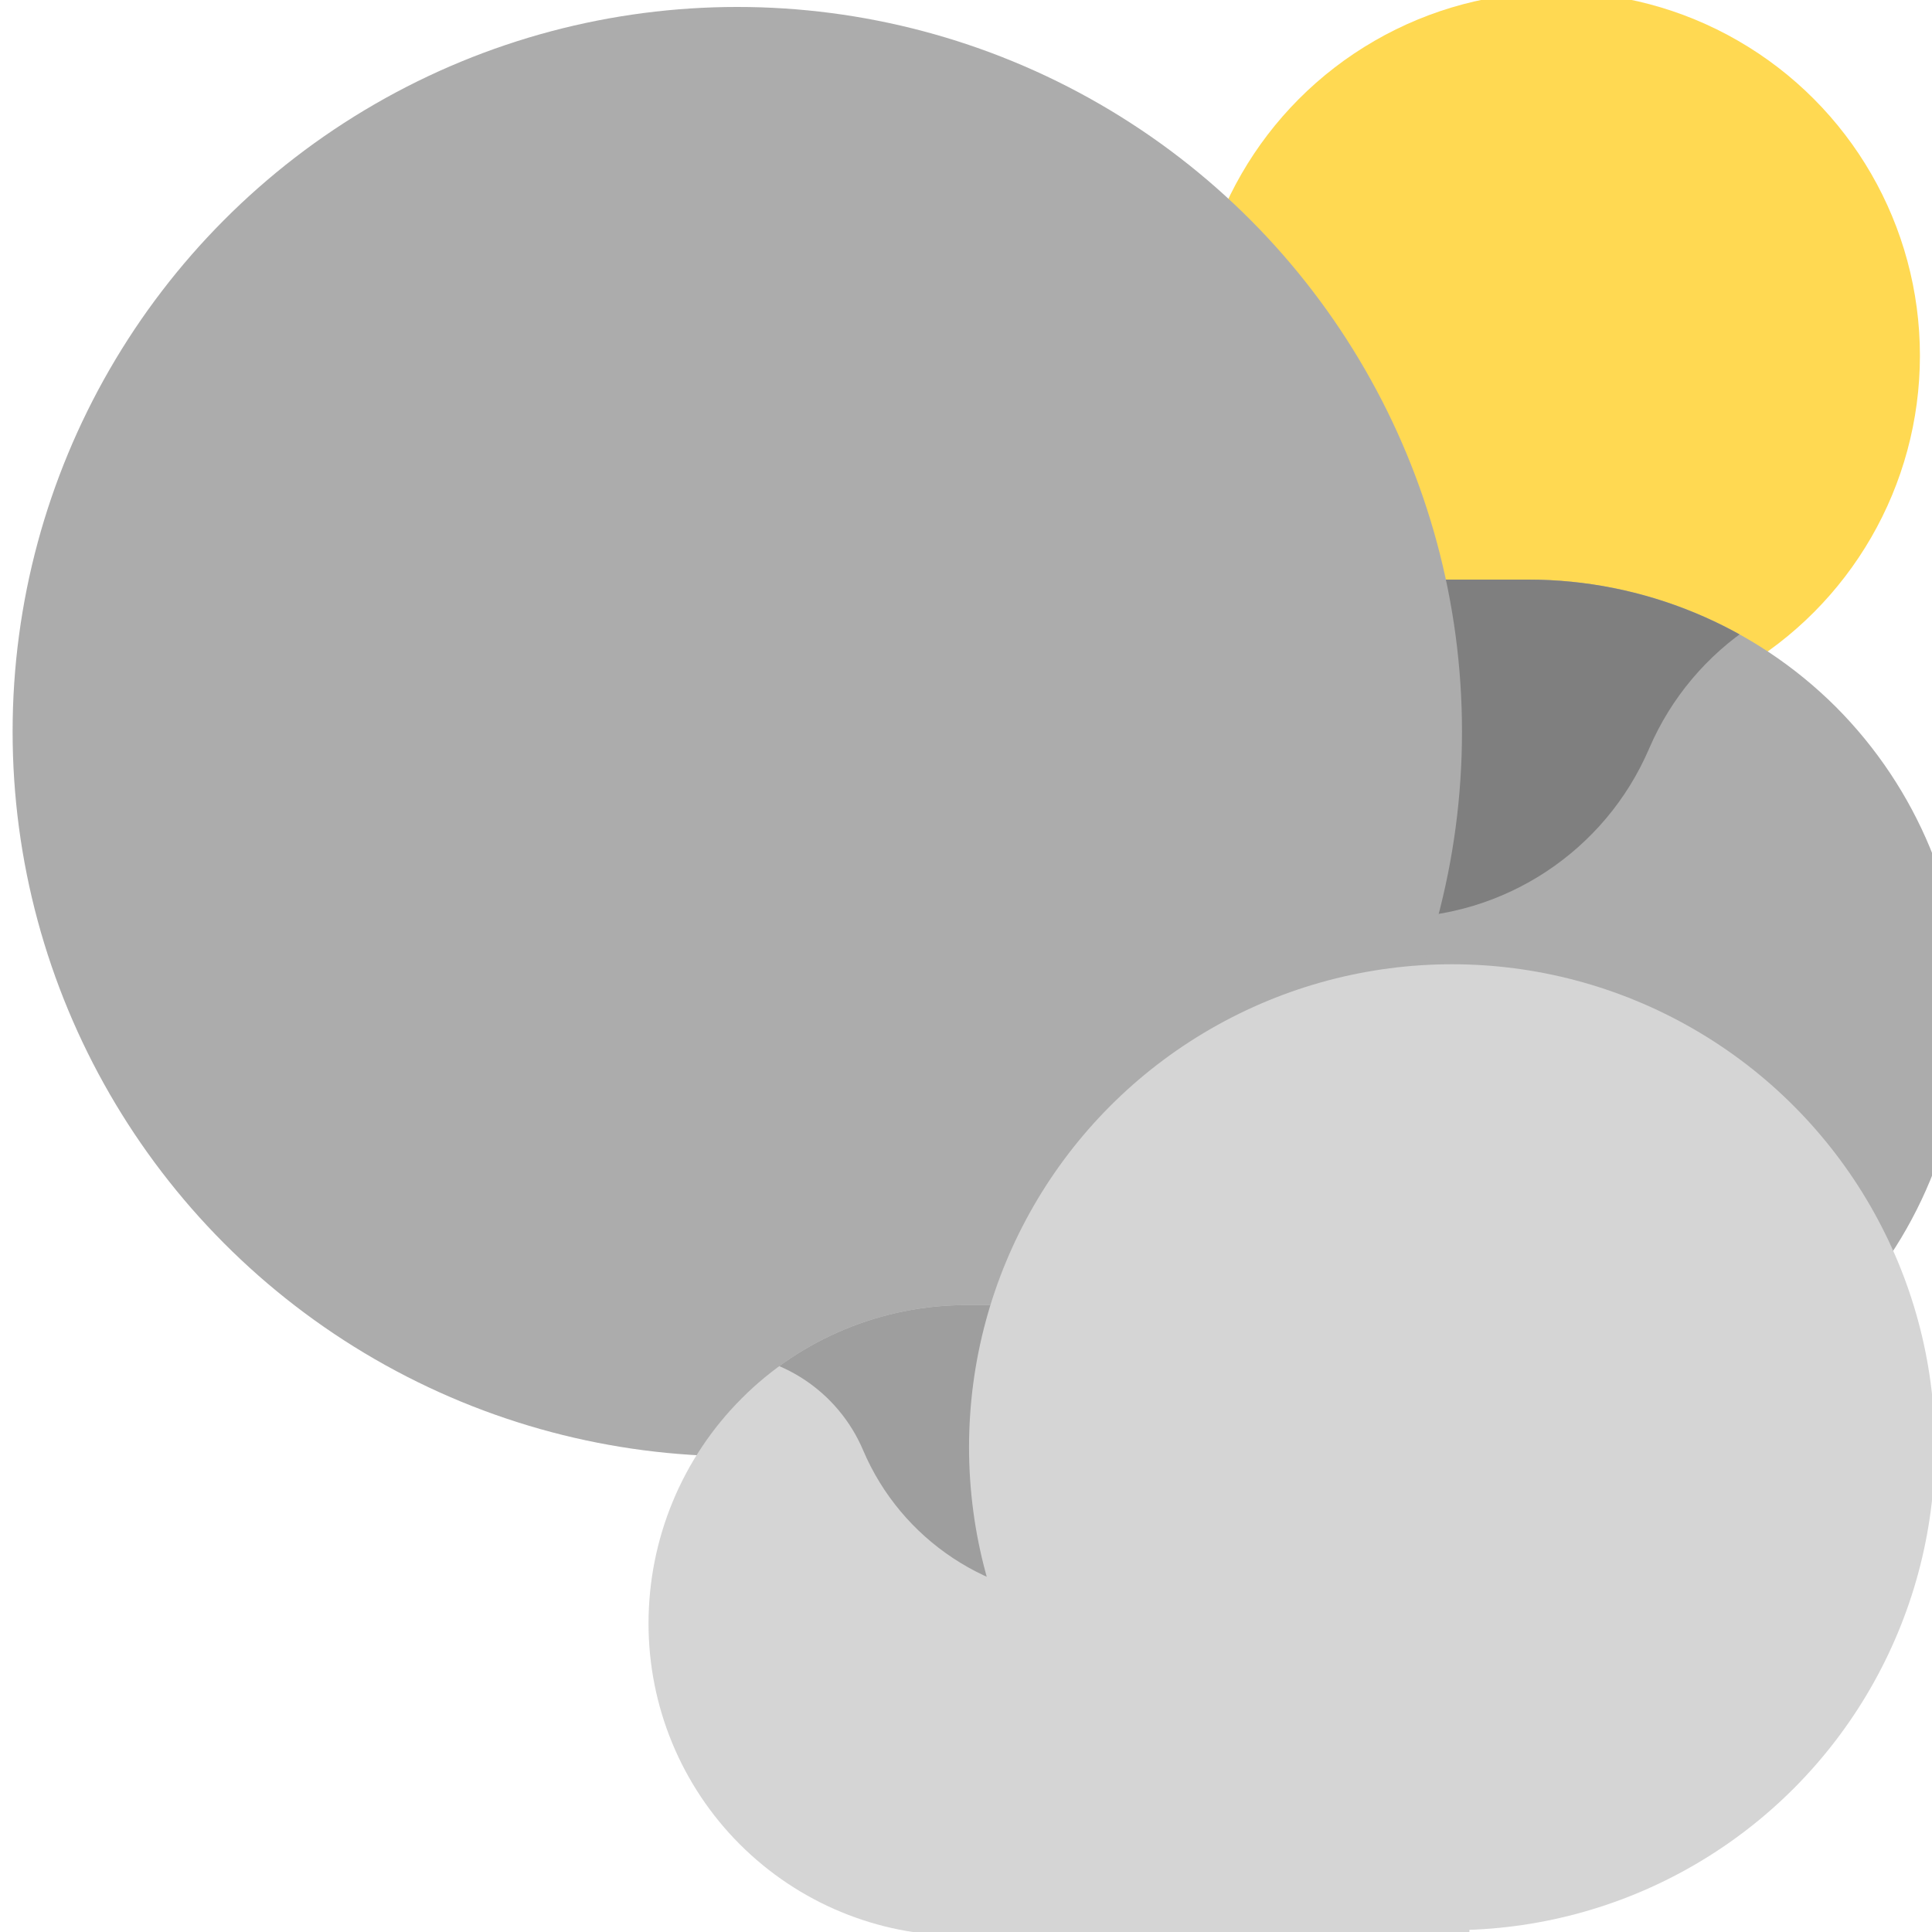 <svg xmlns="http://www.w3.org/2000/svg" viewBox="0 0 40 40" fill-rule="evenodd" clip-rule="evenodd" stroke-linejoin="round" stroke-miterlimit="1.414"><g transform="translate(-181 -400)"><path fill="none" d="M181 400h40v40h-40z"/><clipPath id="a"><path d="M181 400h40v40h-40z"/></clipPath><g clip-path="url(#a)"><circle cx="718.5" cy="396.5" r="19.5" fill="#ffd952" transform="matrix(.386 0 0 .386 -64.118 254.314)"/><g transform="matrix(.962 0 0 1.125 -1125.154 351.25)"><path d="M1400 62c0-2.122-.99-4.157-2.74-5.657-1.76-1.5-4.14-2.343-6.62-2.343H1374v16h16.64c2.48 0 4.86-.843 6.62-2.343 1.75-1.5 2.74-3.535 2.74-5.657z" fill="#acacac"/><clipPath id="b"><path d="M1400 62c0-2.122-.99-4.157-2.74-5.657-1.76-1.5-4.14-2.343-6.62-2.343H1374v16h16.64c2.48 0 4.86-.843 6.62-2.343 1.75-1.5 2.74-3.535 2.74-5.657z"/></clipPath><g clip-path="url(#b)"><path d="M1383.36 43.333v16.89h4.358c2.402 0 4.576-1.225 5.522-3.112.946-1.887 3.12-3.111 5.522-3.111H1400V43.333h-16.64z" fill="#7f7f7f"/></g></g><circle cx="729" cy="408" r="11" fill="#acacac" transform="translate(-798.091 -141.364) scale(1.364)"/><g><g transform="matrix(-.692 0 0 .816 1163.227 382.956)"><path d="M1400 62.08c0-2.143-1-4.198-2.79-5.714-1.78-1.515-4.2-2.366-6.73-2.366h-15.04v16h15.23c2.48 0 4.85-.834 6.6-2.319 1.75-1.485 2.73-3.499 2.73-5.599v-.002z" fill="#d5d5d5"/><clipPath id="c"><path d="M1400 62.08c0-2.143-1-4.198-2.79-5.714-1.78-1.515-4.2-2.366-6.73-2.366h-15.04v16h15.23c2.48 0 4.85-.834 6.6-2.319 1.75-1.485 2.73-3.499 2.73-5.599v-.002z"/></clipPath><g clip-path="url(#c)"><path d="M1383.37 44.56v16.888h3.494c2.923 0 5.575-1.484 6.719-3.771v-.001c.749-1.485 2.465-2.45 4.368-2.45h2.059V44.56h-16.64z" fill="#9e9e9e"/></g></g><circle cx="729" cy="408" r="11" fill="#d5d5d5" transform="matrix(-.909 0 0 .909 873.723 59.091)"/></g></g></g></svg>